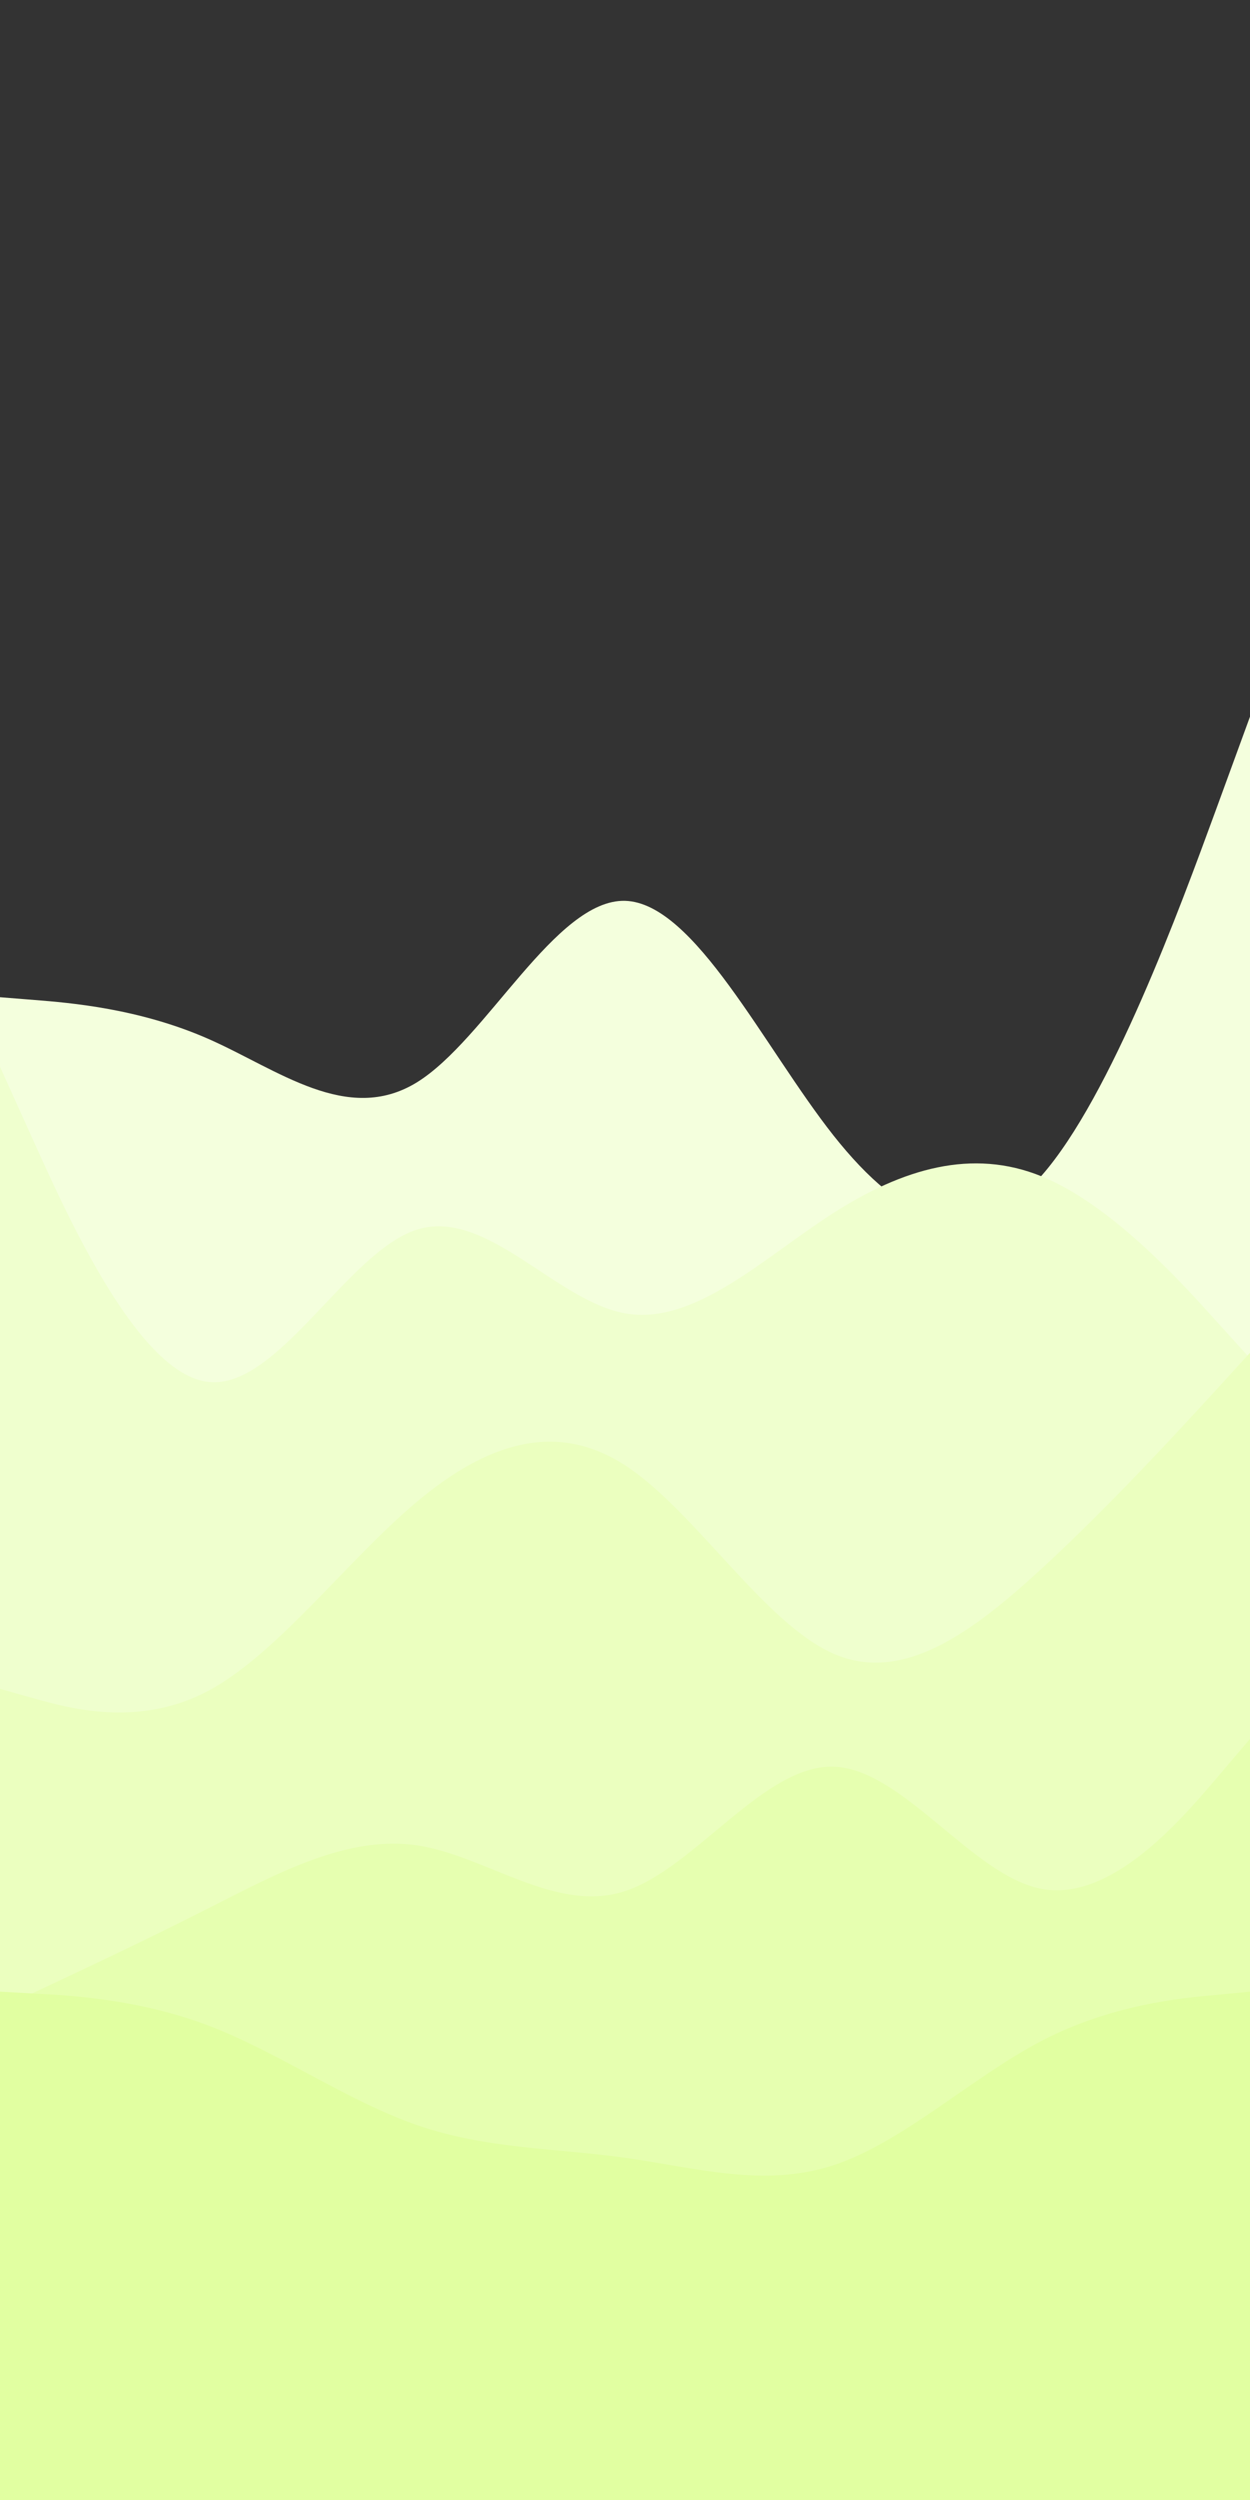 <svg id="visual" viewBox="0 0 450 900" width="450" height="900" xmlns="http://www.w3.org/2000/svg" xmlns:xlink="http://www.w3.org/1999/xlink" version="1.1">

<rect x="0" y="0" width="450" height="900" fill="#333333" stroke="none"/>

<path d="M0 359L12.5 360C25 361 50 363 75 374C100 385 125 405 150 389.7C175 374.3 200 323.7 225 324.3C250 325 275 377 300 408.7C325 440.3 350 451.7 375 423.2C400 394.7 425 326.3 437.5 292.2L450 258L450 901L437.5 901C425 901 400 901 375 901C350 901 325 901 300 901C275 901 250 901 225 901C200 901 175 901 150 901C125 901 100 901 75 901C50 901 25 901 12.5 901L0 901Z" fill="#f4ffdd"></path><path d="M0 384L12.5 411.7C25 439.3 50 494.7 75 497.5C100 500.3 125 450.7 150 442.7C175 434.7 200 468.3 225 472.8C250 477.3 275 452.7 300 436.7C325 420.7 350 413.3 375 423.5C400 433.7 425 461.3 437.5 475.2L450 489L450 901L437.5 901C425 901 400 901 375 901C350 901 325 901 300 901C275 901 250 901 225 901C200 901 175 901 150 901C125 901 100 901 75 901C50 901 25 901 12.5 901L0 901Z" fill="#efffce"></path><path d="M0 608L12.5 611.5C25 615 50 622 75 608.7C100 595.3 125 561.7 150 540.7C175 519.7 200 511.3 225 527.5C250 543.7 275 584.3 300 595.3C325 606.3 350 587.7 375 564.7C400 541.7 425 514.3 437.5 500.7L450 487L450 901L437.5 901C425 901 400 901 375 901C350 901 325 901 300 901C275 901 250 901 225 901C200 901 175 901 150 901C125 901 100 901 75 901C50 901 25 901 12.5 901L0 901Z" fill="#ebffbf"></path><path d="M0 723L12.5 717.2C25 711.3 50 699.7 75 687C100 674.3 125 660.7 150 664.3C175 668 200 689 225 680.8C250 672.7 275 635.3 300 636C325 636.7 350 675.3 375 680C400 684.7 425 655.3 437.5 640.7L450 626L450 901L437.5 901C425 901 400 901 375 901C350 901 325 901 300 901C275 901 250 901 225 901C200 901 175 901 150 901C125 901 100 901 75 901C50 901 25 901 12.5 901L0 901Z" fill="#e6ffb0"></path><path d="M0 717L12.5 717.7C25 718.3 50 719.7 75 729.2C100 738.7 125 756.3 150 765C175 773.7 200 773.3 225 776.8C250 780.3 275 787.7 300 779.5C325 771.3 350 747.7 375 734.7C400 721.7 425 719.3 437.5 718.2L450 717L450 901L437.5 901C425 901 400 901 375 901C350 901 325 901 300 901C275 901 250 901 225 901C200 901 175 901 150 901C125 901 100 901 75 901C50 901 25 901 12.5 901L0 901Z" fill="#e1ffa1"></path></svg>
